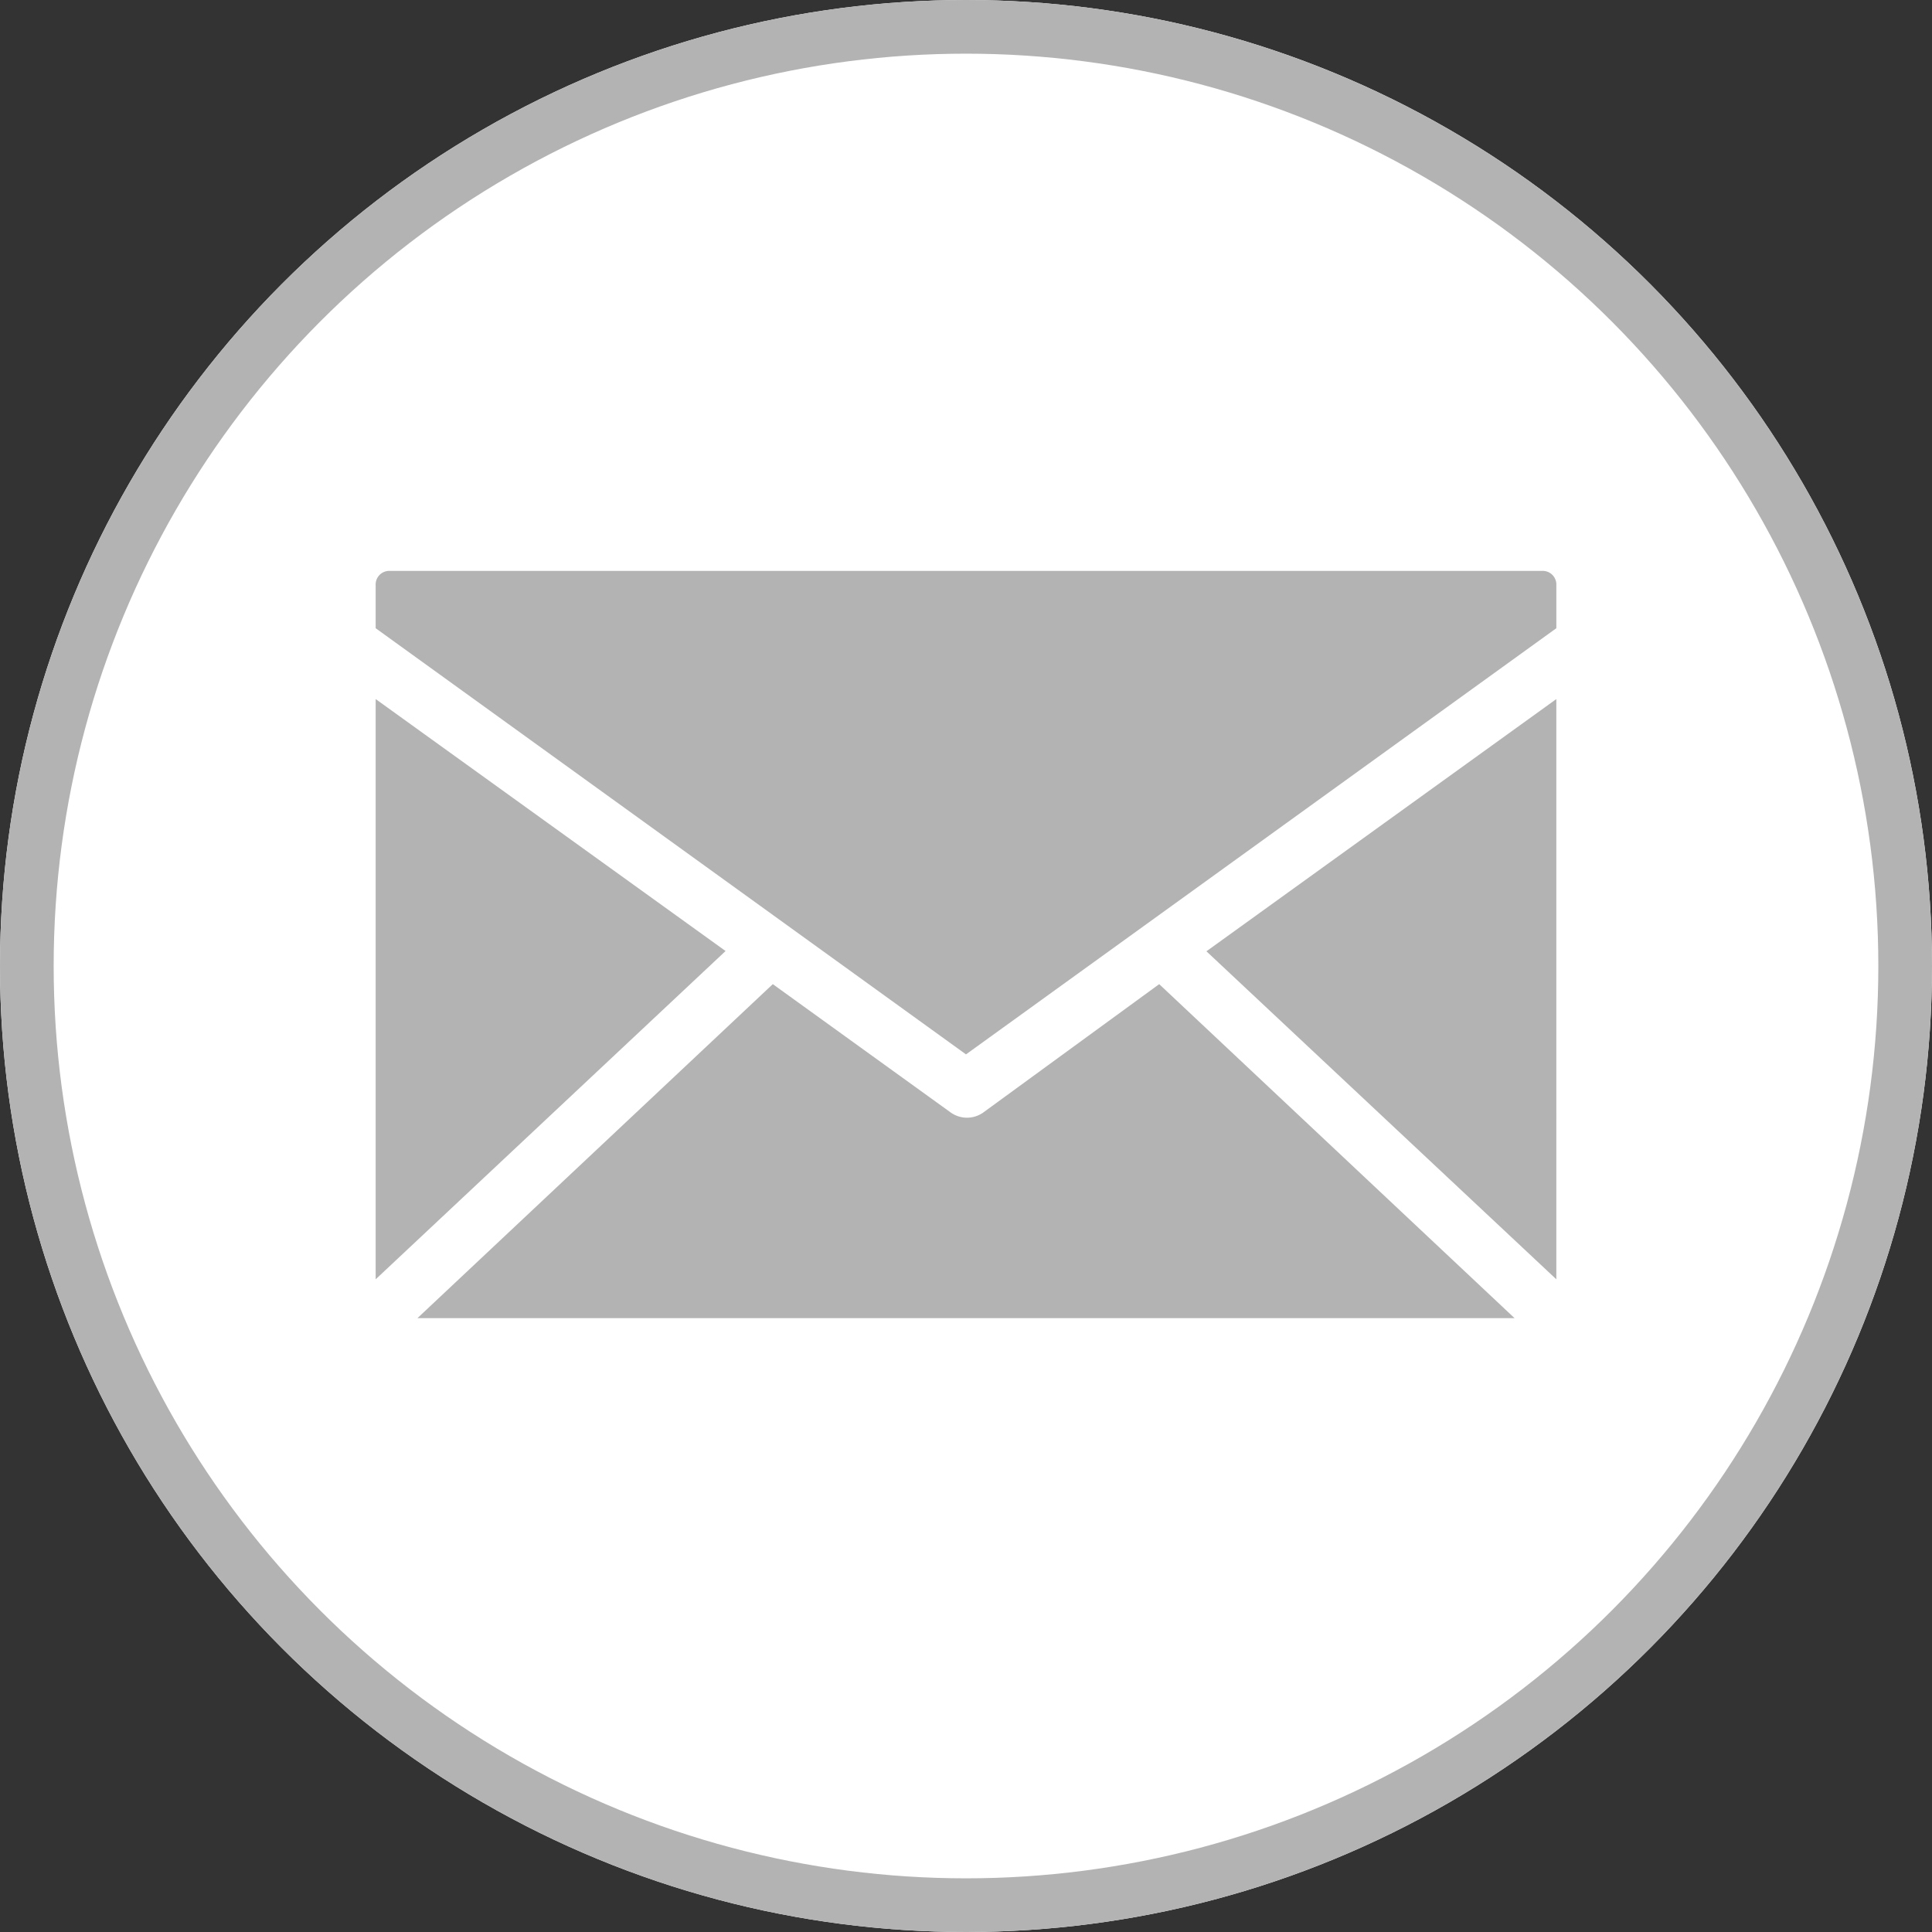 <svg xmlns="http://www.w3.org/2000/svg" viewBox="0 0 36 36"><rect x="0" y="0" width="36" height="36" fill="#333333" stroke="none"/><defs><style>.a{fill:#fff;stroke:#b3b3b3;}.b{fill:#b3b3b3;}.c{stroke:none;}.d{fill:none;}</style></defs><g transform="translate(-10258 631)"><g class="a" transform="translate(10258 -631)"><circle class="c" cx="18" cy="18" r="18"/><circle class="d" cx="18" cy="18" r="17.5"/></g><g transform="translate(10265 -1572.762)"><path class="b" d="M.268,952.4a.254.254,0,0,0-.268.268v.8l11,7.941,11-7.941v-.8a.254.254,0,0,0-.268-.268ZM0,954.788V965.6l6.52-6.117Zm22,0-6.52,4.7L22,965.6ZM7.4,960.1.778,966.324H21.222L14.6,960.1l-3.273,2.388a.523.523,0,0,1-.617,0L7.4,960.1Z" transform="translate(0)"/></g></g></svg>
